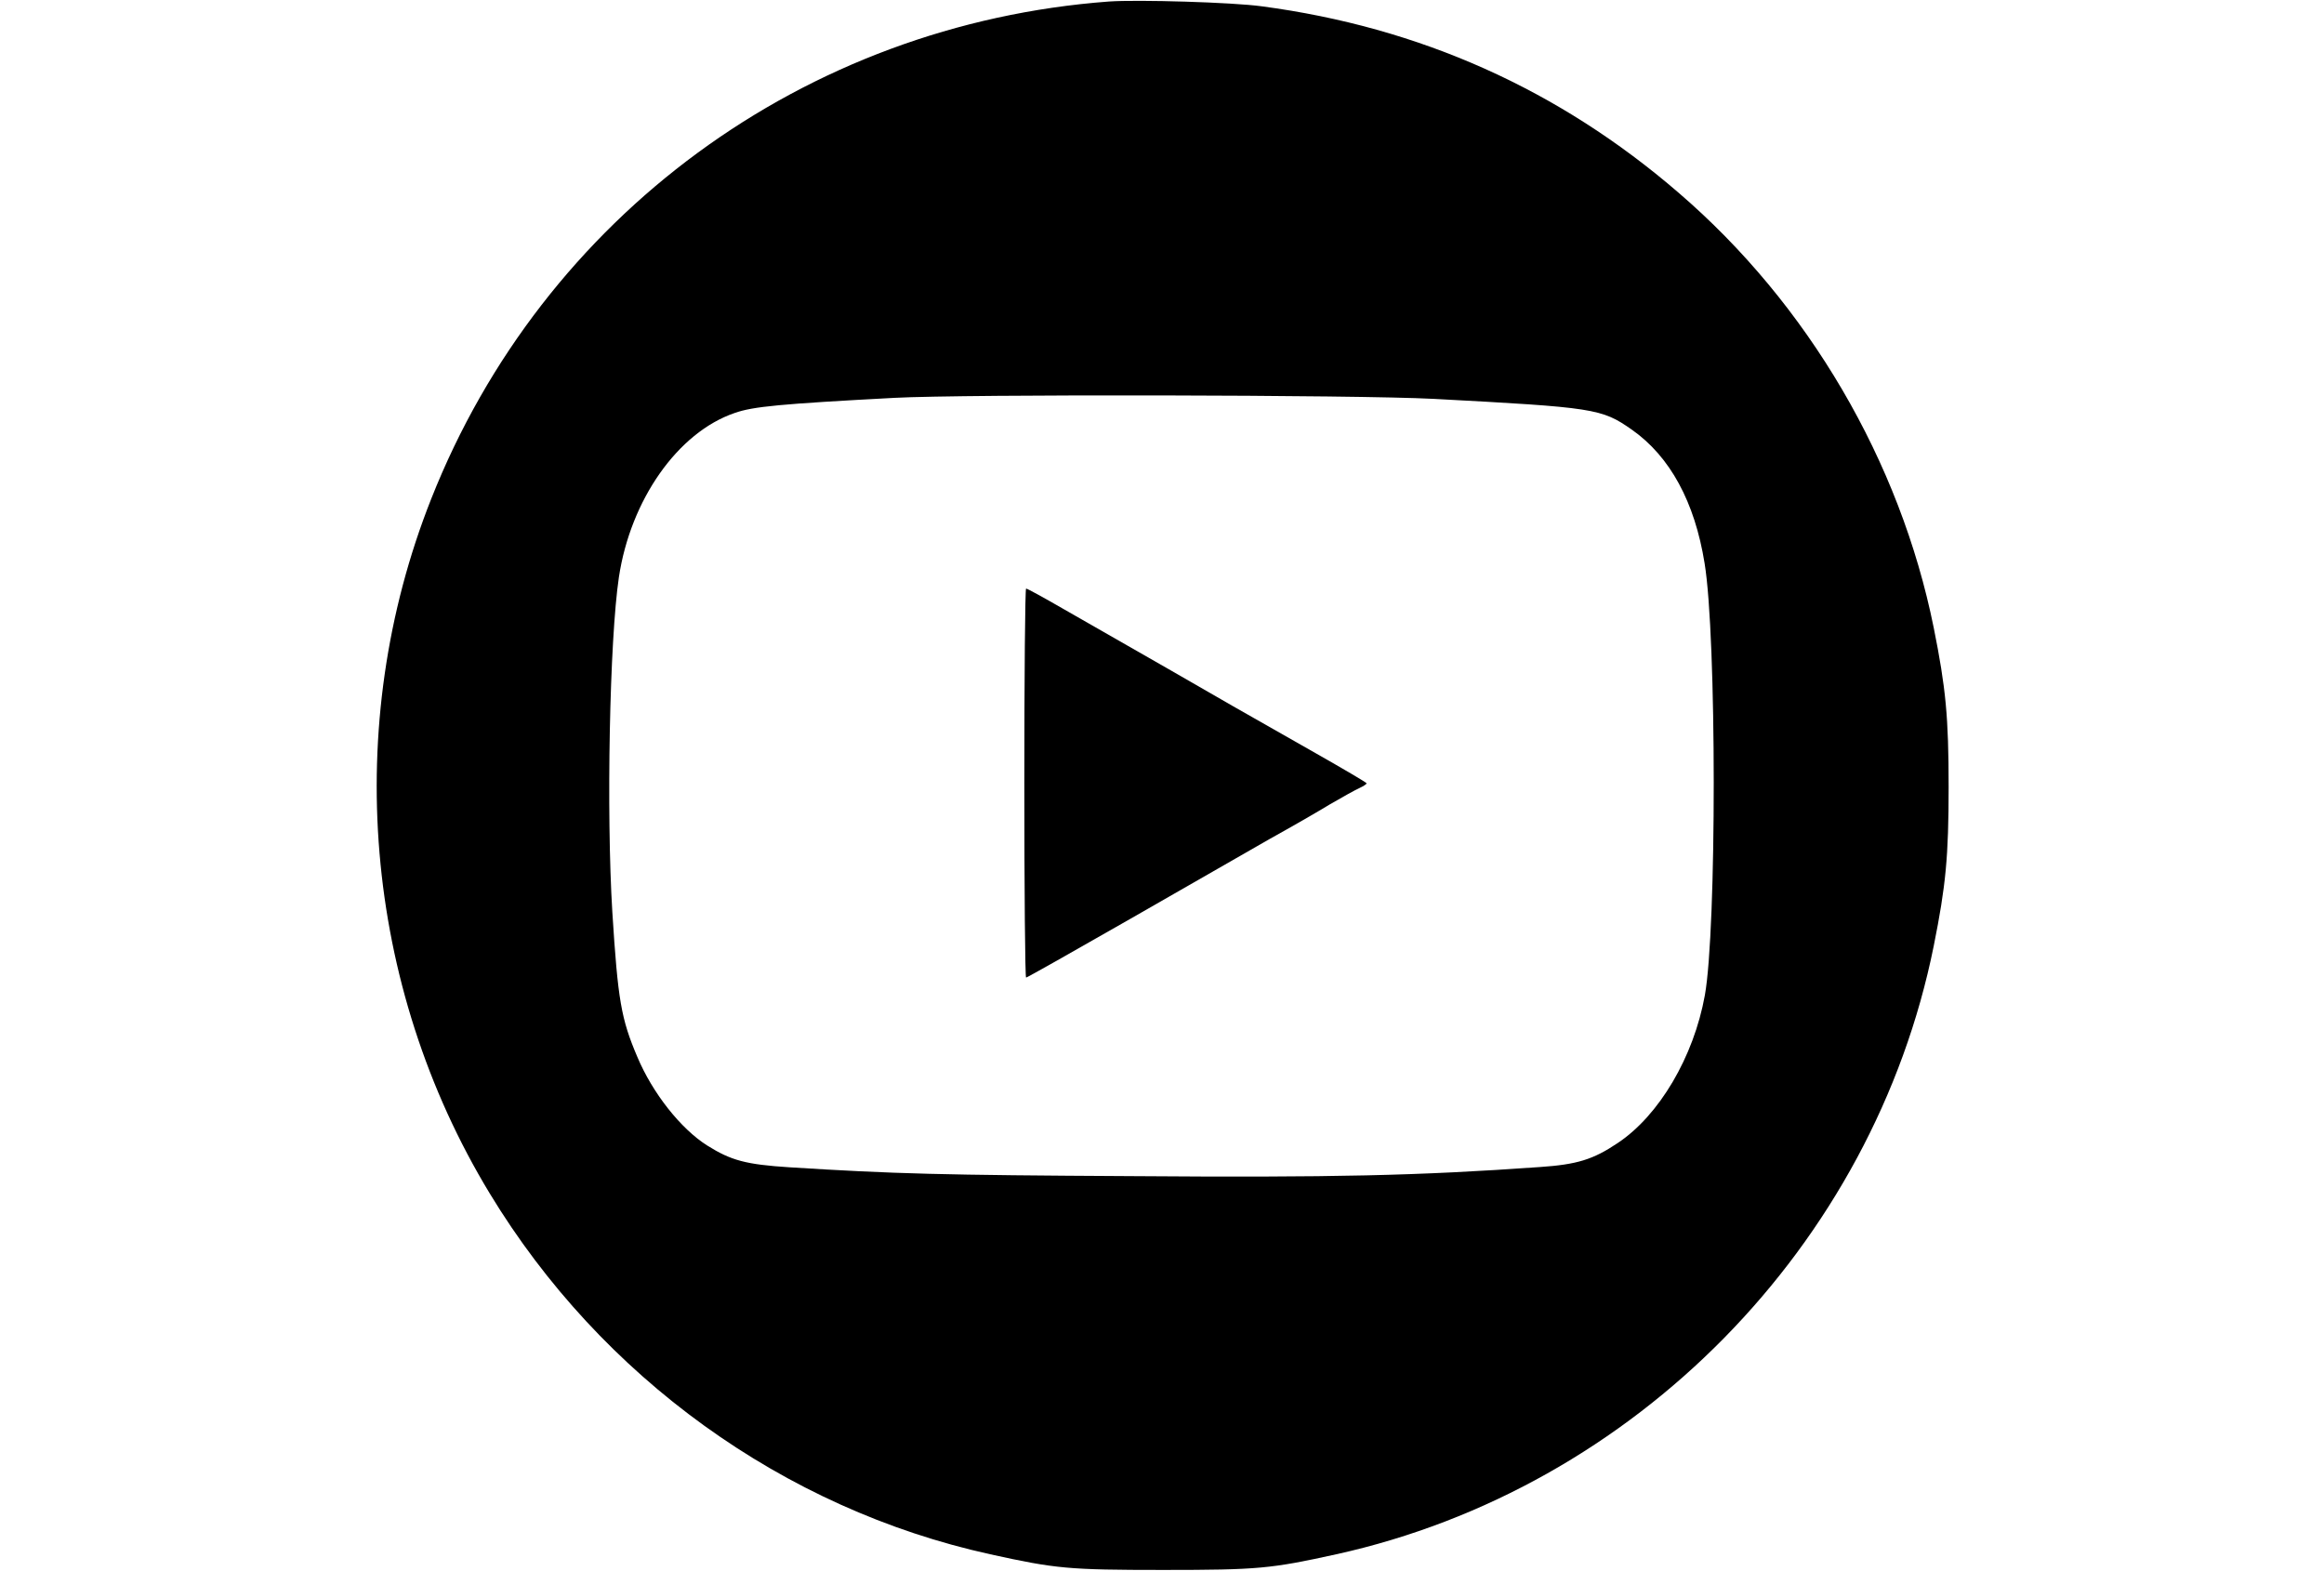 <?xml version="1.0" standalone="no"?>
<!DOCTYPE svg PUBLIC "-//W3C//DTD SVG 20010904//EN"
 "http://www.w3.org/TR/2001/REC-SVG-20010904/DTD/svg10.dtd">
<svg version="1.0" xmlns="http://www.w3.org/2000/svg"
 width="920pt" height="622pt" viewBox="0 0 920 622"
 preserveAspectRatio="xMidYMid meet">
<g transform="translate(0,622) scale(0.1,-0.1)"
fill="#000000" stroke="none">
<path d="M4390 6214 c-1205 -90 -2240 -849 -2683 -1969 -355 -896 -268 -1926
232 -2750 441 -727 1163 -1248 1981 -1428 259 -57 309 -62 685 -62 376 0 426
5 685 62 1182 261 2126 1222 2365 2408 48 239 59 354 59 630 0 276 -11 391
-59 630 -133 659 -497 1281 -1010 1722 -474 409 -1024 655 -1650 738 -116 16
-491 27 -605 19z m1285 -1573 c638 -34 665 -38 785 -122 151 -106 249 -286
288 -529 48 -292 48 -1448 1 -1710 -44 -244 -181 -476 -345 -585 -98 -66 -162
-85 -308 -95 -479 -34 -818 -42 -1616 -36 -750 4 -941 9 -1355 35 -172 11
-231 27 -325 86 -105 66 -217 208 -277 351 -64 150 -77 224 -99 574 -24 393
-11 1077 26 1325 46 306 233 573 458 650 73 26 183 36 632 60 283 15 1832 12
2135 -4z"/>
<path d="M4055 3120 c0 -423 3 -770 7 -770 4 0 188 104 410 231 222 127 471
270 553 317 83 46 191 108 240 138 50 29 102 58 118 65 15 7 27 15 27 18 0 3
-92 57 -203 120 -111 63 -258 147 -327 186 -118 68 -340 196 -668 383 -78 45
-145 82 -150 82 -4 0 -7 -346 -7 -770z"/>
</g>
</svg>
